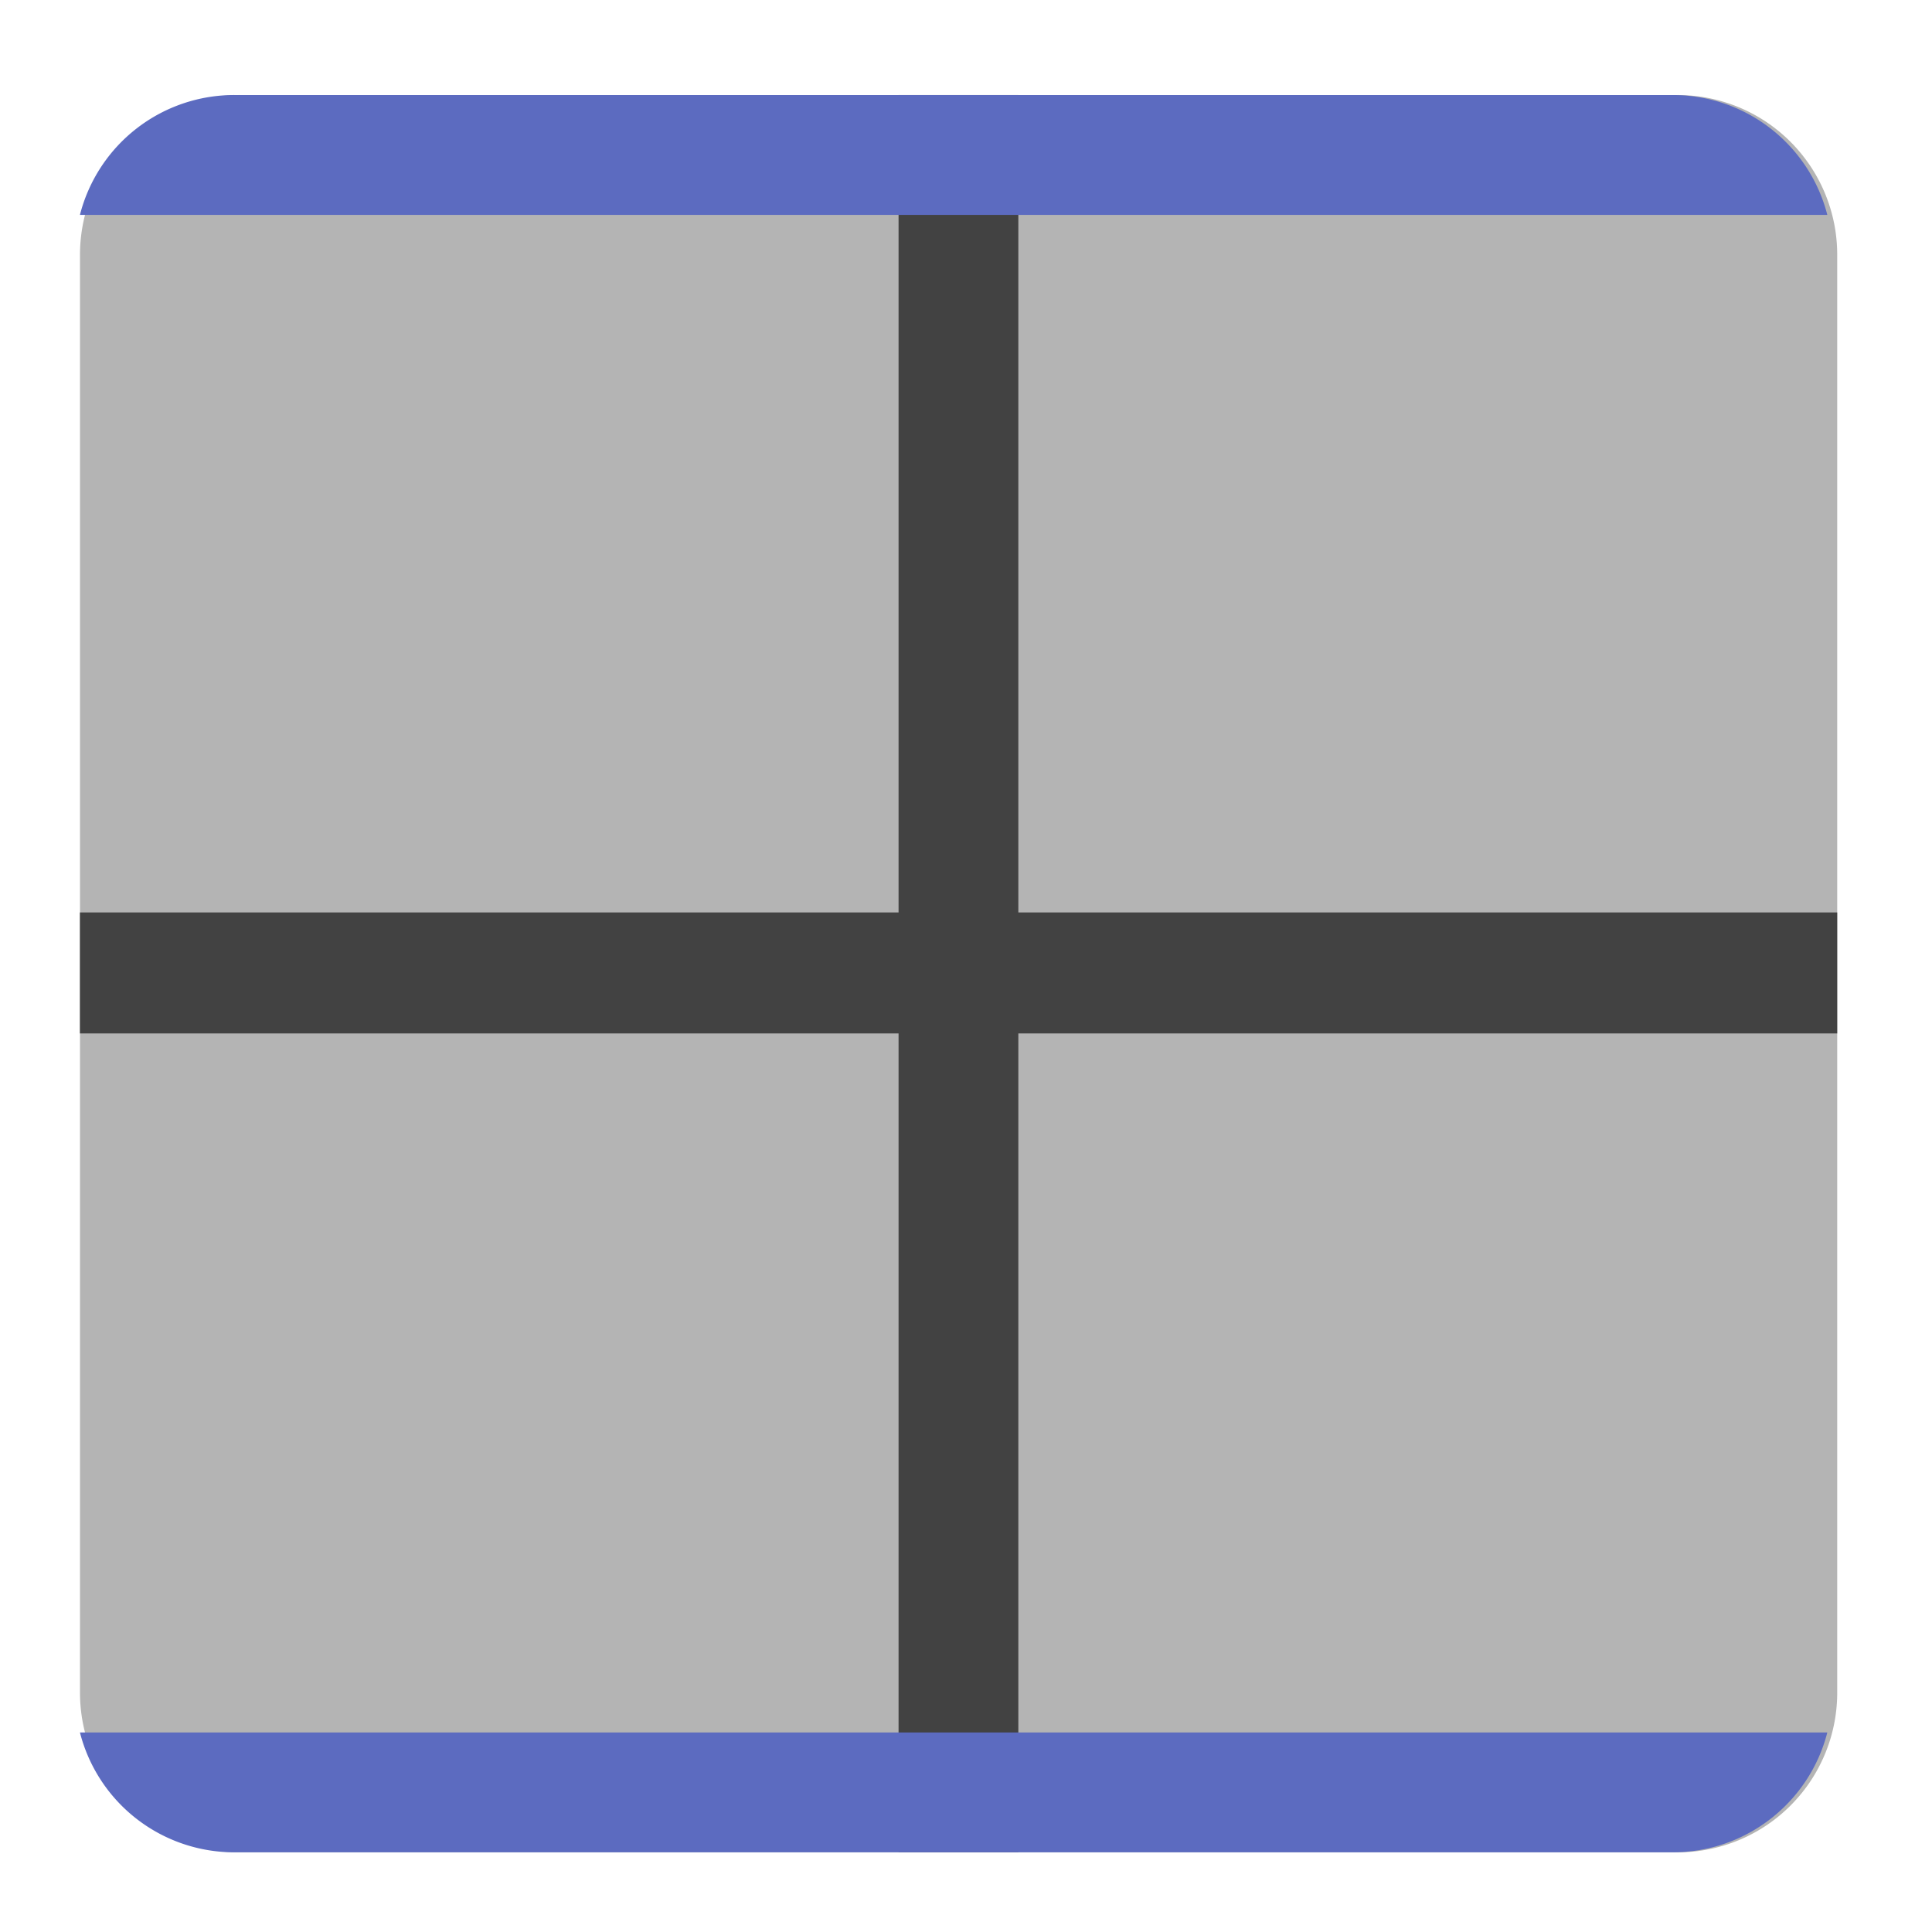 <svg xmlns="http://www.w3.org/2000/svg" width="32pt" height="32pt" viewBox="0 0 32 32"><path d="M3.969 1.574h23.816A2.644 2.644 0 0 1 30.43 4.22v23.816a2.644 2.644 0 0 1-2.645 2.645H3.97a2.644 2.644 0 0 1-2.645-2.645V4.22A2.644 2.644 0 0 1 3.97 1.574zm0 0" fill="#424242" fill-opacity=".392"/><path d="M14.883 1.574h1.984V30.68h-1.984zm0 0" fill="#424242"/><path d="M30.43 15.113v2.004H1.324v-2.004zm0 0" fill="#424242"/><path d="M1.324 3.559a2.638 2.638 0 0 1 2.563-1.985h23.816c1.235 0 2.27.84 2.563 1.985zm0 0M1.324 28.695a2.638 2.638 0 0 0 2.563 1.985h23.816c1.235 0 2.27-.84 2.563-1.985zm0 0" fill="#5c6bc0"/></svg>